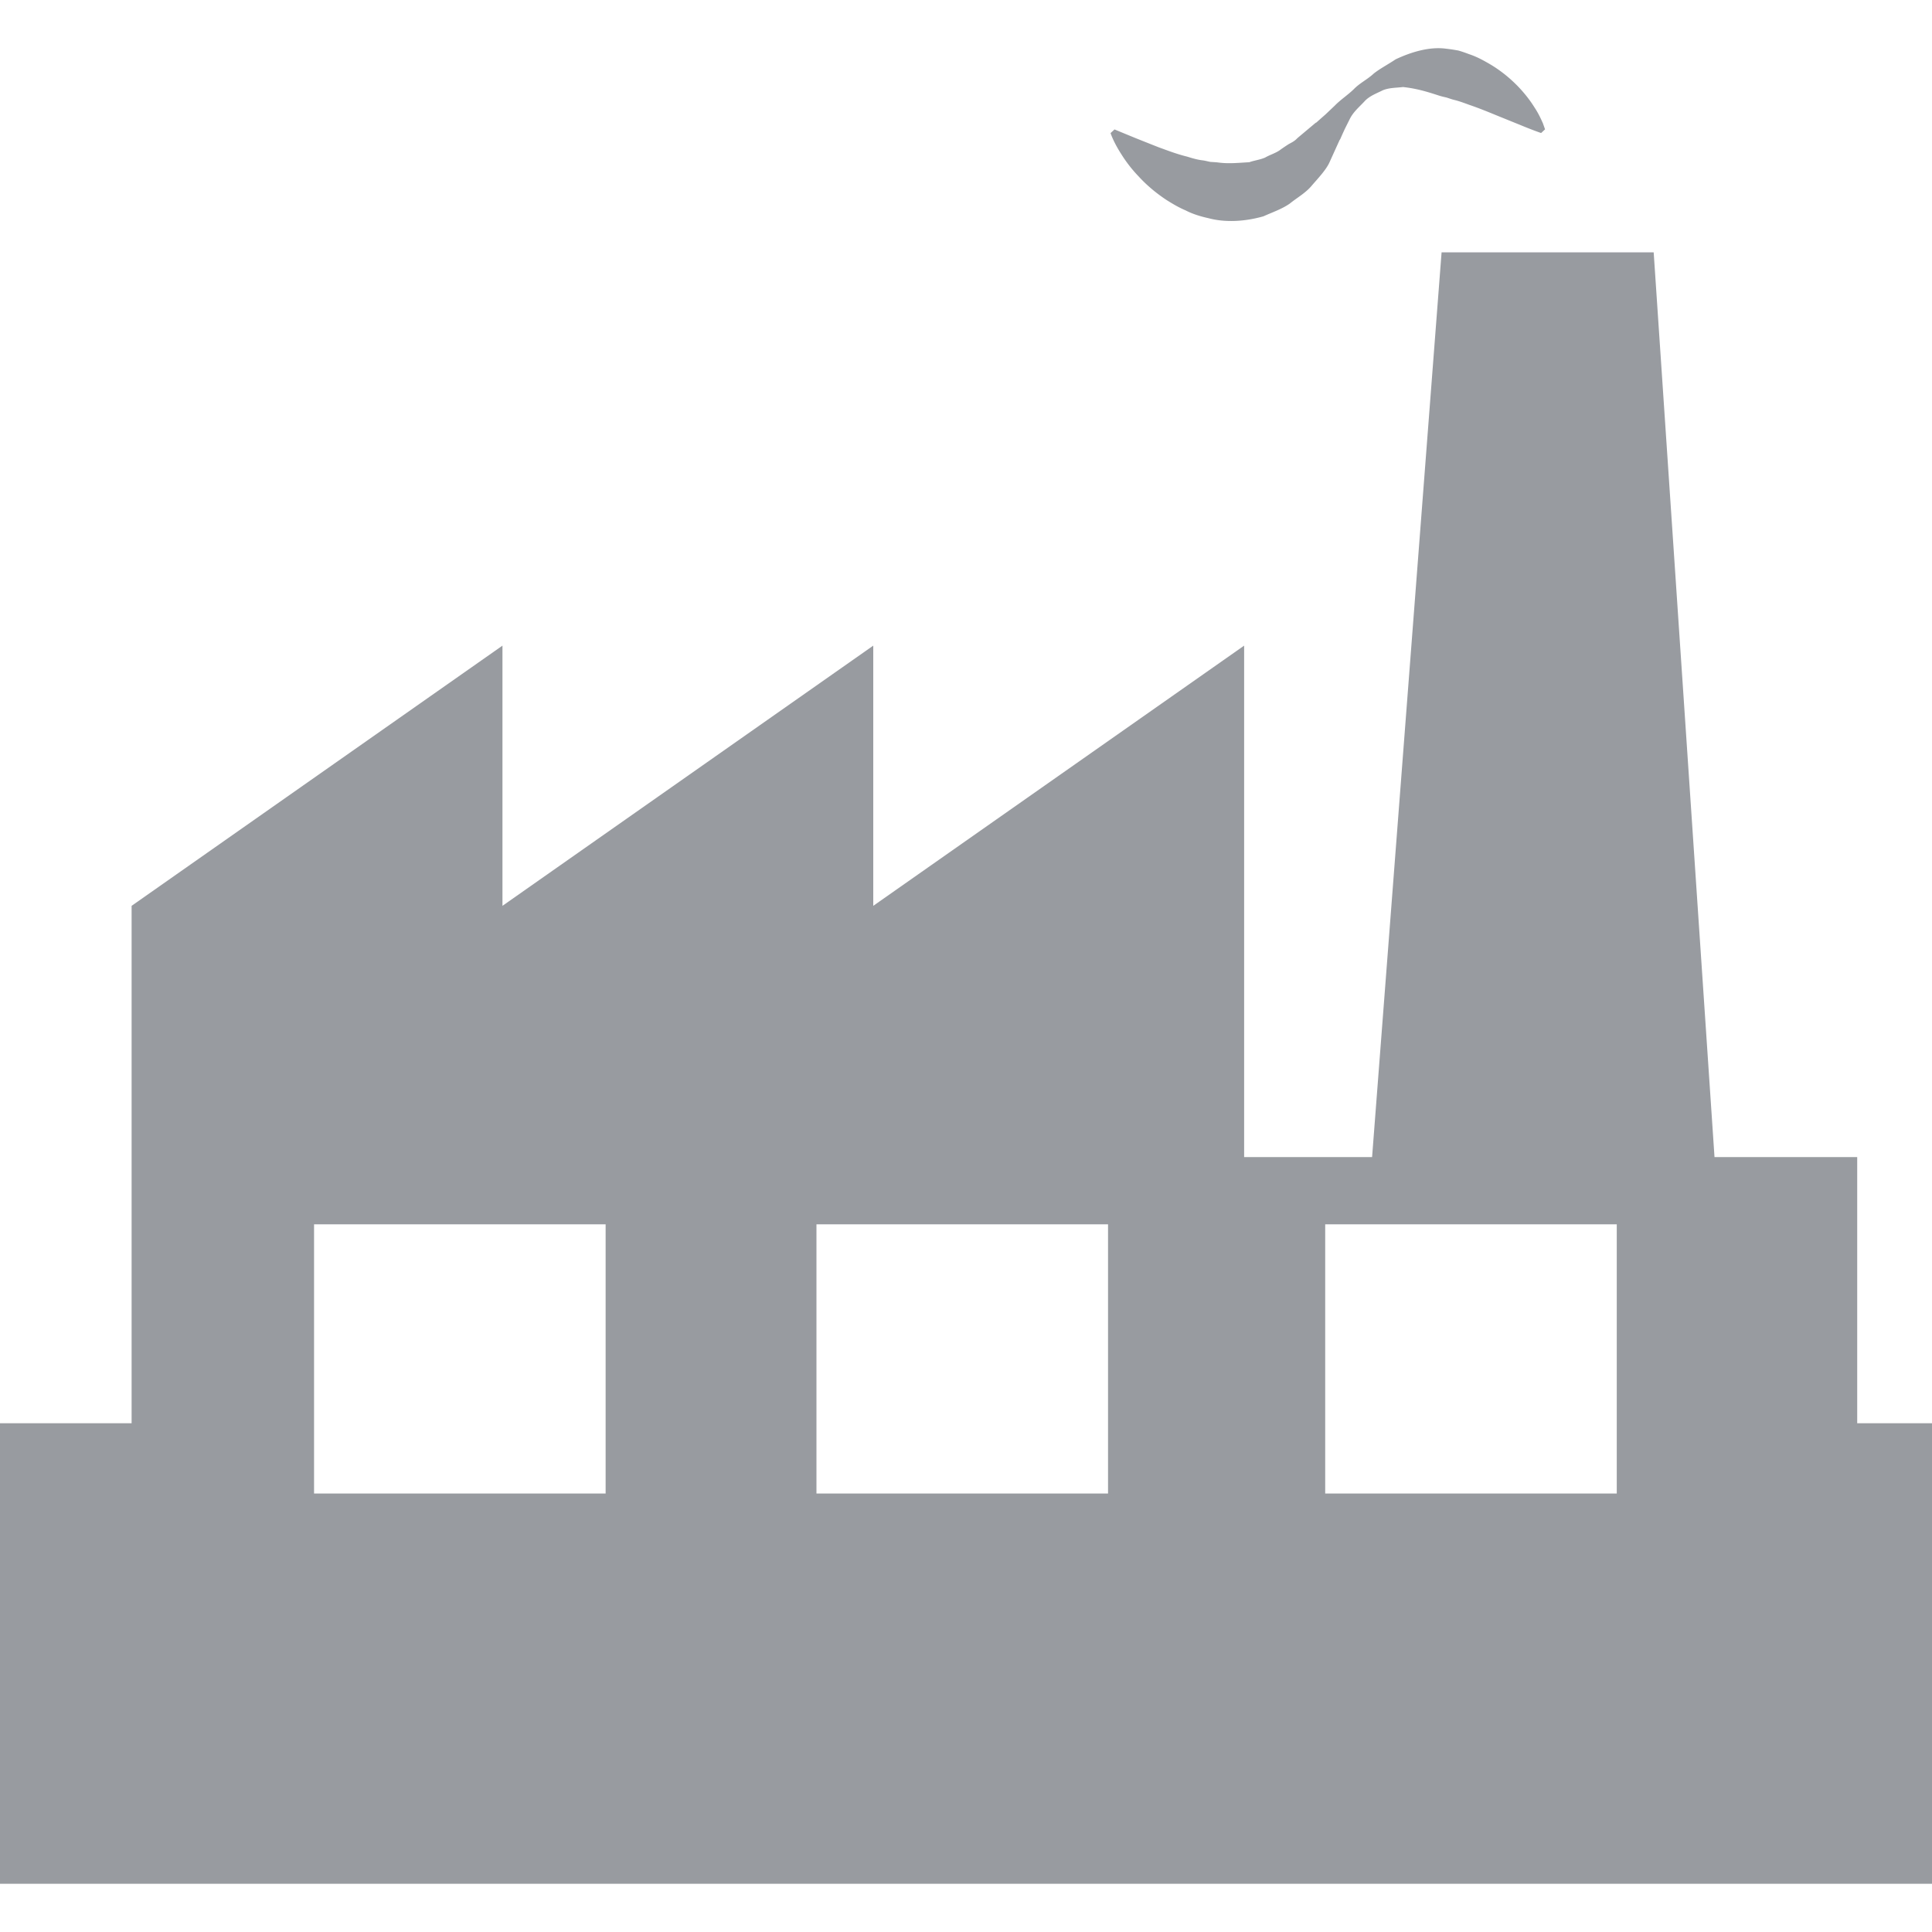 <svg xmlns="http://www.w3.org/2000/svg" width="476.518" height="476.518" viewBox="0 0 476.518 476.518" fill="#989ba0"><path d="M276.62 38.115c-2.047-3.158-2.704-5.292-2.704-5.292l.975-.897s1.897.788 5.21 2.146c1.565.624 3.48 1.39 5.675 2.254 2.162.783 4.515 1.696 7.037 2.308 1.242.385 2.507.768 3.814.915.658.086 1.285.267 1.937.387.646.044 1.294.065 1.938.147 2.606.35 5 .067 7.627-.07 1.218-.448 2.572-.574 3.897-1.144 1.214-.717 2.8-1.133 3.928-2.052.597-.41 1.217-.837 1.882-1.26.69-.387 1.424-.694 2.157-1.487l4.64-3.895c.045-.06-.27.4-.12.185l.033-.033.08-.07.152-.13.305-.274.612-.547 1.217-1.067 2.296-2.18c1.444-1.487 3.26-2.647 4.717-4.08 1.434-1.485 3.36-2.393 4.894-3.832 1.64-1.292 3.557-2.26 5.406-3.513 3.885-1.828 8.425-3.185 12.49-2.615 1.02.11 2.01.268 2.983.448.942.262 1.827.586 2.703.914 1.793.592 3.338 1.44 4.794 2.276 2.91 1.68 5.22 3.628 7.07 5.51 1.836 1.89 3.217 3.728 4.21 5.33 1.043 1.57 1.645 2.956 2.07 3.903.35.975.535 1.5.535 1.5l-.975.908s-2.09-.706-5.297-2.047c-1.563-.622-3.46-1.404-5.635-2.28-2.1-.865-4.412-1.817-6.853-2.643-1.215-.45-2.472-.914-3.742-1.22-.645-.16-1.28-.412-1.927-.597-.645-.13-1.29-.296-1.937-.51-2.62-.853-5.33-1.695-8.682-2.045-1.54.203-3.378.137-4.98.805-1.54.782-3.31 1.384-4.548 2.774-1.247 1.34-2.67 2.512-3.544 4.22l-1.27 2.543-.585 1.28-.284.636-.14.328-.07.148-.034.077-.022.05c.126-.187-.196.295-.174.267l-2.5 5.516c-.822 1.78-2.705 3.787-4.242 5.554-1.56 1.926-3.65 3.032-5.51 4.542-1.946 1.368-4.323 2.156-6.5 3.146-4.63 1.323-9.468 1.56-13.54.47-2.078-.458-3.99-1.06-5.677-1.936-1.764-.745-3.285-1.674-4.72-2.572-2.85-1.887-5.108-3.885-6.893-5.844a33.44 33.44 0 0 1-4.178-5.353zM476.517 351.03v113.6H0v-113.6h32.46V223.42l91.47-64.177v64.177l91.455-64.177v64.177l91.475-64.177v126.143h31.56l17.14-223.14h52.313l15.002 223.14h35.196v65.653h18.447v-.01zm-327.143-49.055H77.46v66.387h71.915v-66.387zm123.918 0h-71.916v66.387h71.916v-66.387zm125.475 0h-71.914v66.387h71.914v-66.387z"/></svg>